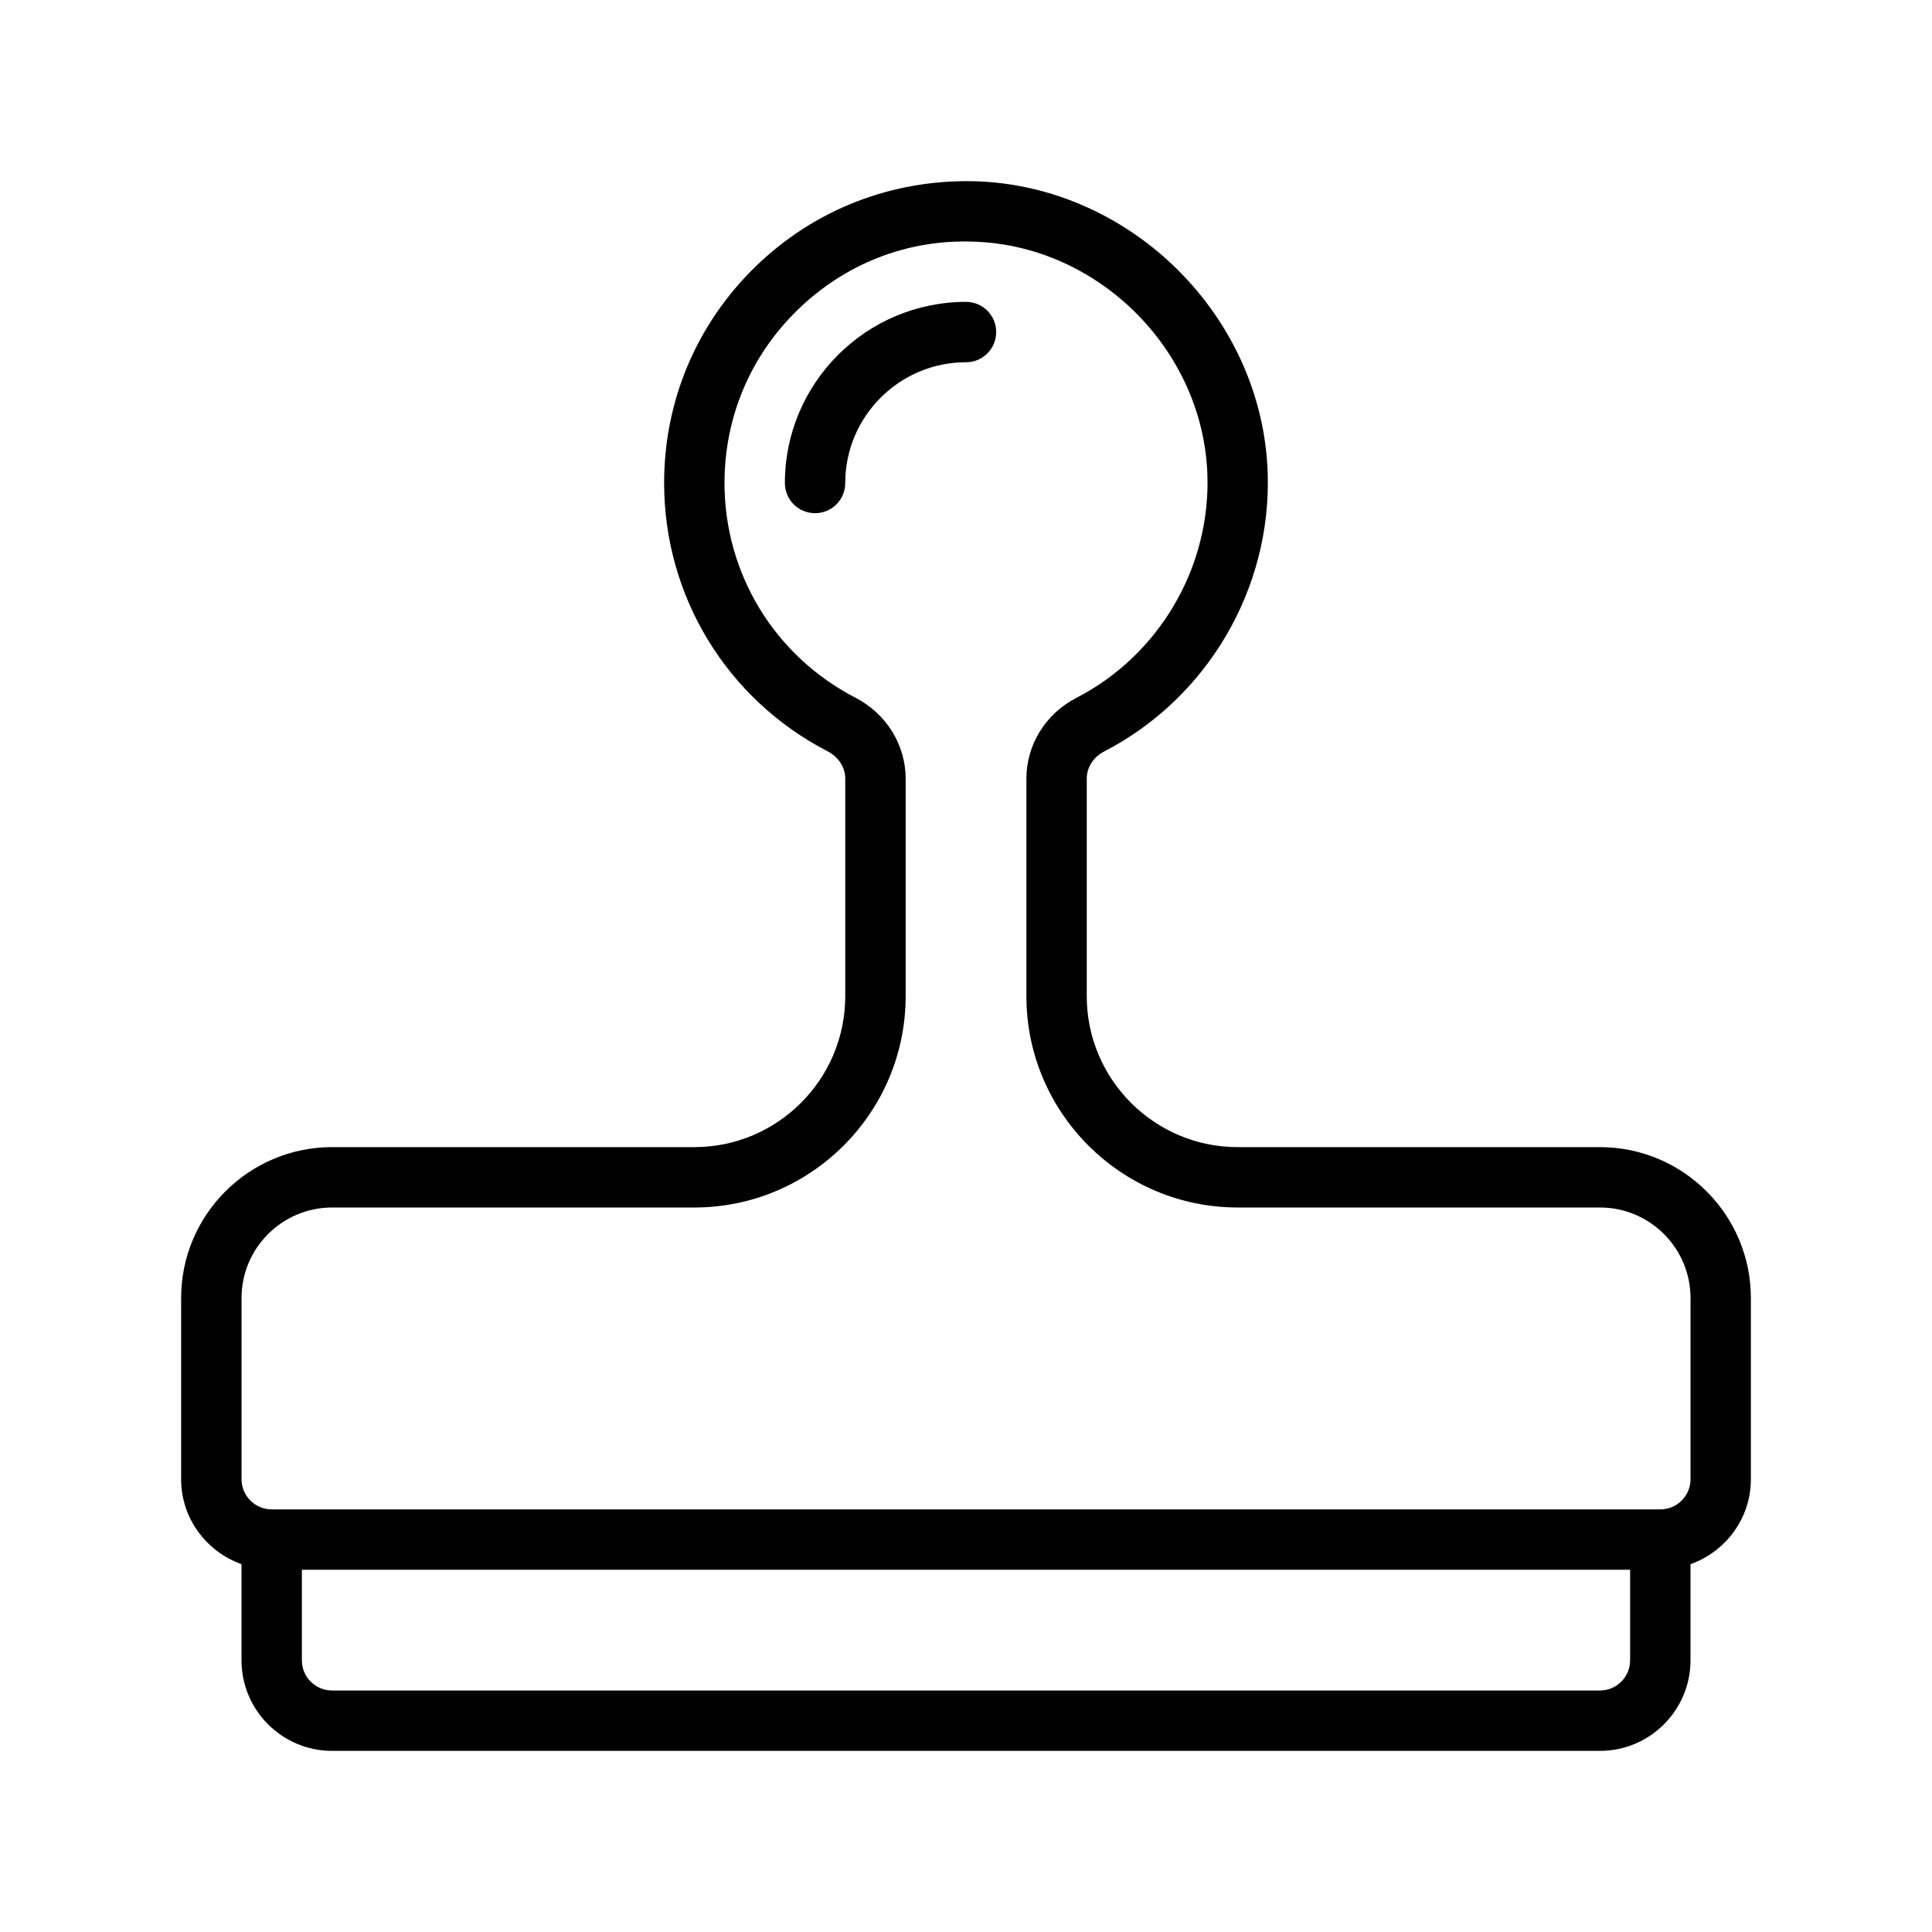 <?xml version="1.0" encoding="UTF-8" standalone="no"?>
<svg width="64px" height="64px" viewBox="0 0 64 64" version="1.1" xmlns="http://www.w3.org/2000/svg" xmlns:xlink="http://www.w3.org/1999/xlink">
    <!-- Generator: Sketch 3.7.2 (28276) - http://www.bohemiancoding.com/sketch -->
    <title>des-stamp</title>
    <desc>Created with Sketch.</desc>
    <defs></defs>
    <g id="64px-Line" stroke="none" stroke-width="1" fill="none" fill-rule="evenodd">
        <g id="des-stamp"></g>
        <path d="M23,38 L11,38 C8.243,38 6,40.243 6,43 L6,49 C6,50.302 6.839,51.401 8,51.815 L8,55 C8,56.654 9.346,58 11,58 L53,58 C54.654,58 56,56.654 56,55 L56,51.816 C57.161,51.401 58,50.302 58,49 L58,43 C58,40.243 55.757,38 53,38 L41,38 C38.243,38 36,35.757 36,33 L36,25.793 C36,25.421 36.221,25.076 36.575,24.894 C39.992,23.131 42.119,19.511 41.994,15.67 C41.827,10.484 37.471,6.149 32.284,6.004 C29.561,5.938 26.98,6.932 25.028,8.831 C23.075,10.73 22,13.276 22,16 C22,19.756 24.076,23.162 27.419,24.89 C27.777,25.075 28,25.421 28,25.793 L28,33 C28,35.757 25.757,38 23,38 L23,38 Z M53,56 L11,56 C10.448,56 10,55.552 10,55 L10,52 L54,52 L54,55 C54,55.552 53.552,56 53,56 L53,56 Z M28.337,23.112 C25.662,21.73 24,19.005 24,16 C24,13.821 24.86,11.784 26.423,10.265 C27.985,8.746 30.03,7.929 32.23,8.004 C36.377,8.118 39.862,11.587 39.997,15.734 C40.097,18.808 38.393,21.706 35.66,23.116 C34.637,23.643 34.001,24.669 34.001,25.793 L34.001,33 C34.001,36.859 37.142,40 41.001,40 L53.001,40 C54.655,40 56.001,41.346 56.001,43 L56.001,49 C56.001,49.552 55.553,50 55.001,50 L9.001,50 C8.449,50 8.001,49.552 8.001,49 L8.001,43 C8.001,41.346 9.347,40 11.001,40 L23.001,40 C26.86,40 30.001,36.859 30.001,33 L30.001,25.793 C30,24.67 29.362,23.643 28.337,23.112 L28.337,23.112 Z" id="Shape" fill="#000000"></path>
        <path d="M33,11 C33,10.447 32.553,10 32,10 C28.691,10 26,12.691 26,16 C26,16.553 26.447,17 27,17 C27.553,17 28,16.553 28,16 C28,13.794 29.794,12 32,12 C32.553,12 33,11.553 33,11 L33,11 Z" id="Shape" fill="#000000"></path>
    </g>
</svg>